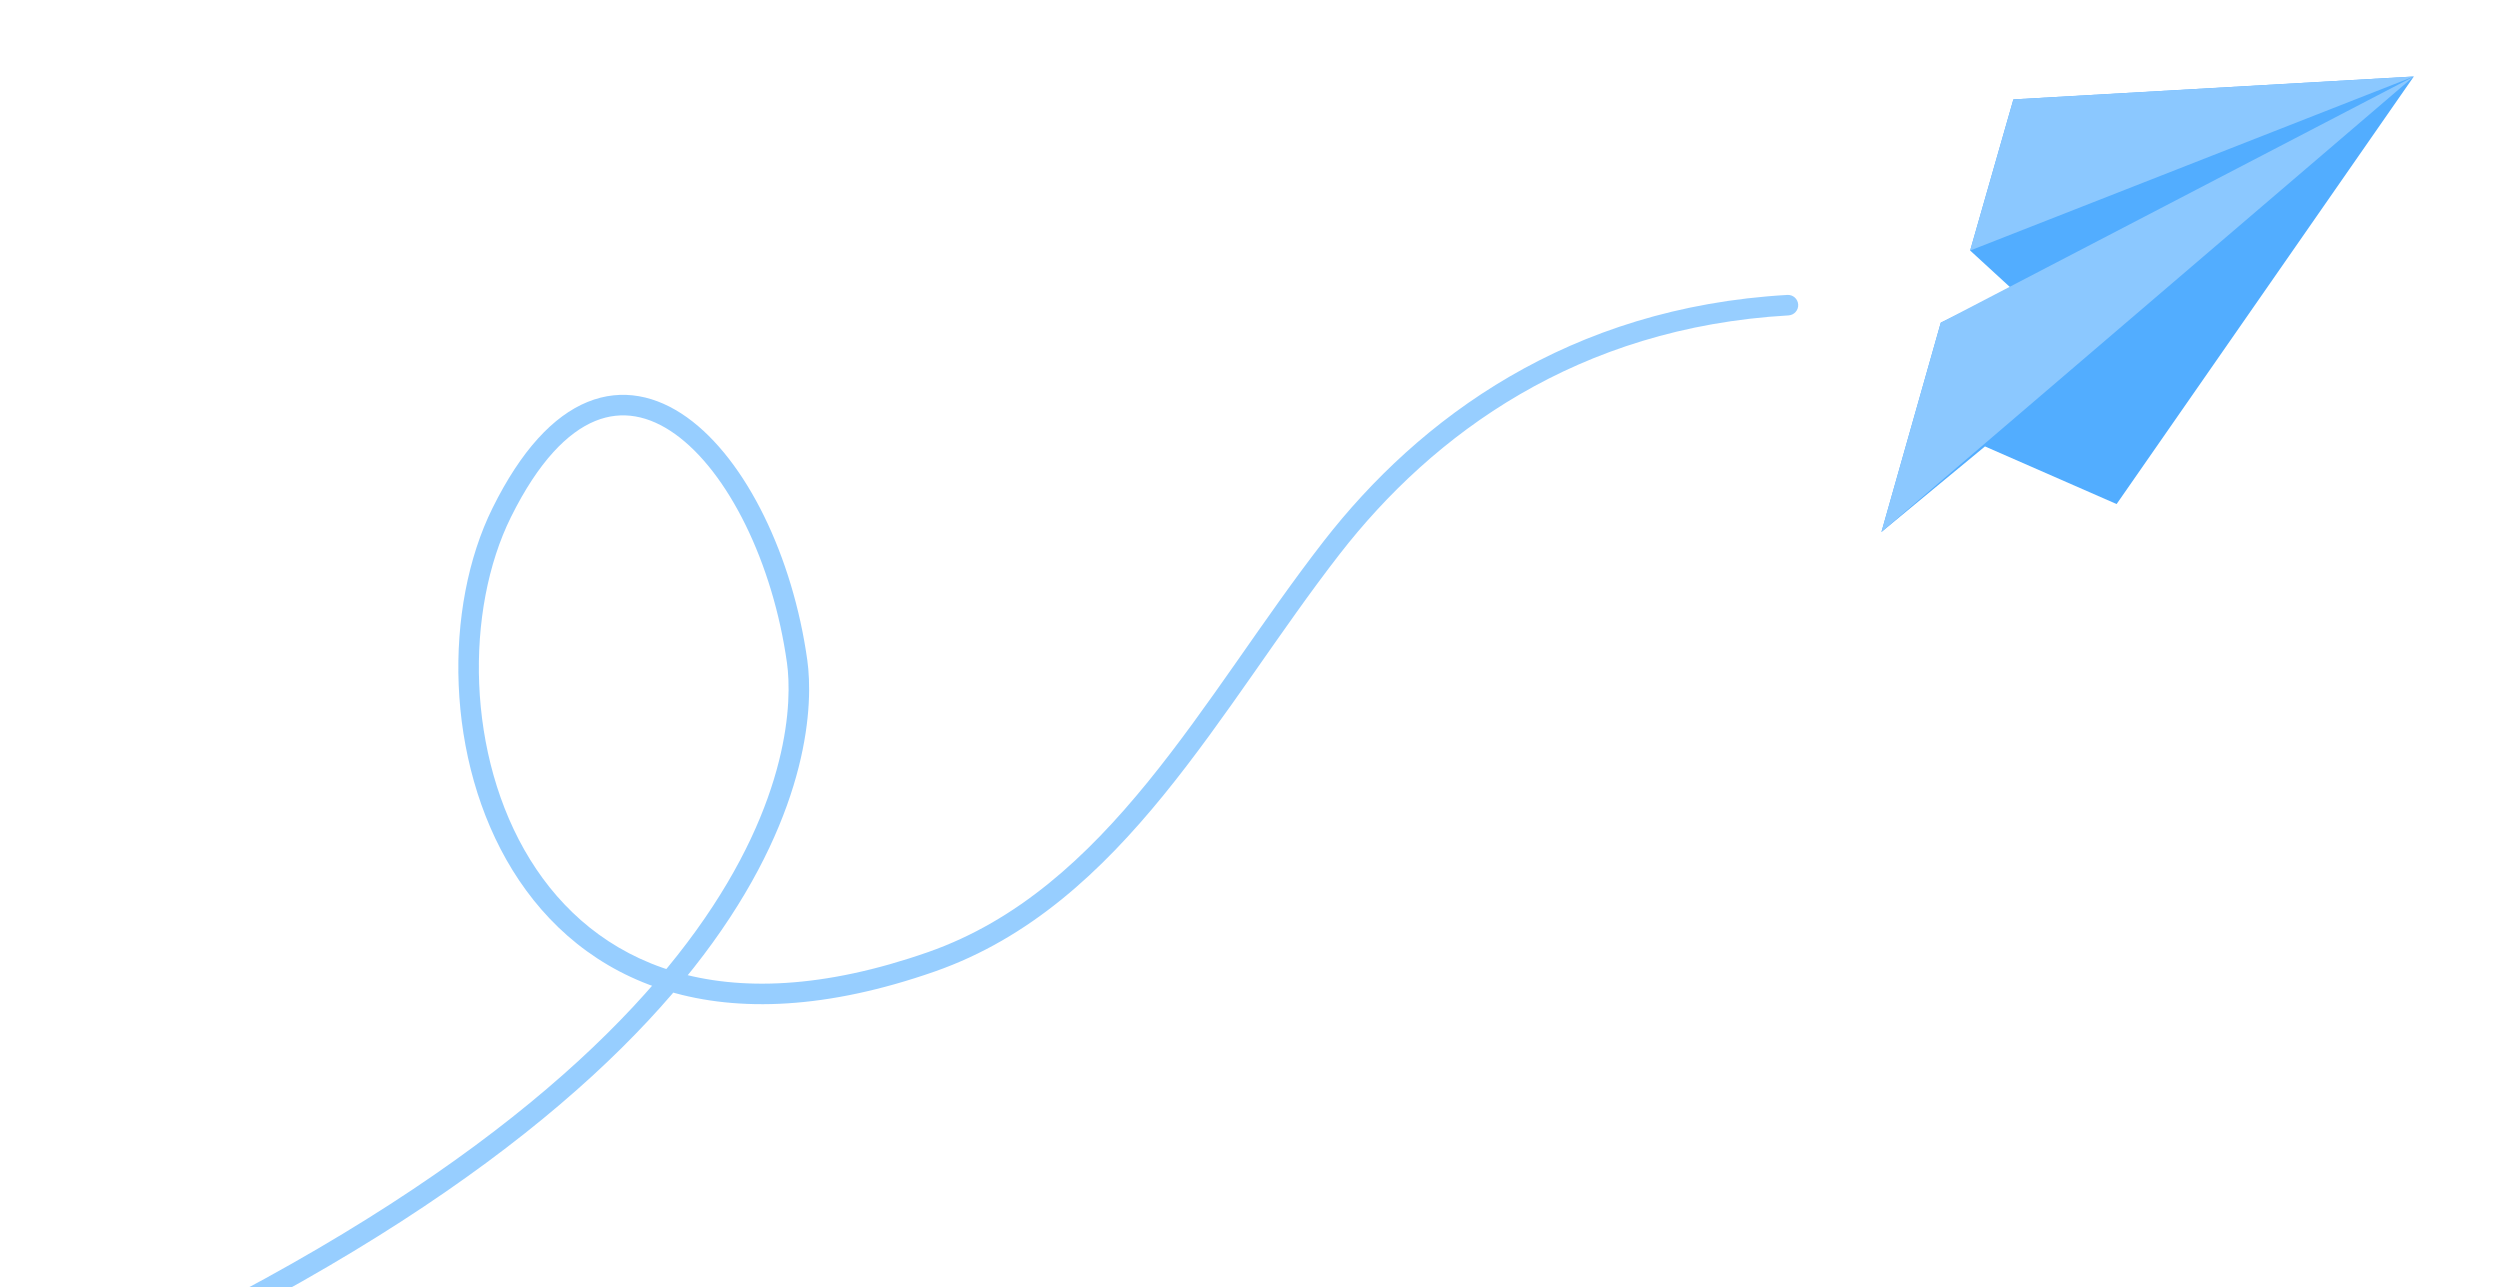 <svg width="1278" height="658" viewBox="0 0 1278 658" fill="none" xmlns="http://www.w3.org/2000/svg">
    <path d="M1029.25 50.812L1007.14 128.065L1028.09 147.302L992.13 164.954L961.78 271.962L1014.72 228.212L1082.01 257.672L1233.93 39.108L1029.25 50.812Z" fill="#52ADFF"/>
    <path d="M1007.14 128.065L1233.93 39.107L1029.25 50.812L1007.14 128.065Z" fill="#8BC8FF"/>
    <path d="M992.129 164.952L1233.93 39.106L961.779 271.96L992.129 164.952Z" fill="#8BC8FF"/>
    <path opacity="0.6" d="M407.5 338.212L412.694 337.487L407.5 338.212ZM0.296 724.433L40.222 739.915L55.704 699.989L15.778 684.507L0.296 724.433ZM914.299 161.236C917.191 161.071 919.401 158.593 919.236 155.701C919.071 152.809 916.593 150.599 913.701 150.764L914.299 161.236ZM476.186 491.658L474.453 486.707L476.186 491.658ZM474.453 486.707C420.797 505.492 377.991 506.577 344.723 496.671C311.509 486.781 287.287 465.784 270.982 439.4C238.162 386.296 237.687 311.762 261.199 264.329L251.801 259.671C226.72 310.268 227.288 388.653 262.059 444.915C279.549 473.215 305.759 496.013 341.729 506.724C377.645 517.419 422.774 515.913 477.919 496.608L474.453 486.707ZM261.199 264.329C275.322 235.838 290.283 220.922 304.295 215.201C317.96 209.622 331.79 212.375 345.075 221.873C358.504 231.473 371.05 247.807 381.166 268.426C391.251 288.981 398.753 313.455 402.306 338.936L412.694 337.487C408.997 310.968 401.186 285.416 390.584 263.806C380.012 242.261 366.496 224.292 351.175 213.339C335.71 202.284 318.103 198.234 300.33 205.49C282.905 212.604 266.428 230.162 251.801 259.671L261.199 264.329ZM402.306 338.936C407.573 376.719 398.74 542.917 25.883 707.413L30.117 717.01C405.26 551.505 418.869 381.772 412.694 337.487L402.306 338.936ZM684.889 283.188C732.511 221.903 806.508 167.396 914.299 161.236L913.701 150.764C802.255 157.132 725.66 213.624 676.606 276.752L684.889 283.188ZM477.919 496.608C526.426 479.626 562.978 445.585 594.916 406.34C610.888 386.714 625.793 365.674 640.471 344.713C655.183 323.703 669.652 302.796 684.889 283.188L676.606 276.752C661.171 296.615 646.528 317.776 631.878 338.697C617.194 359.667 602.485 380.421 586.78 399.719C555.363 438.323 520.307 470.654 474.453 486.707L477.919 496.608Z" fill="#52ADFF"/>
</svg>
